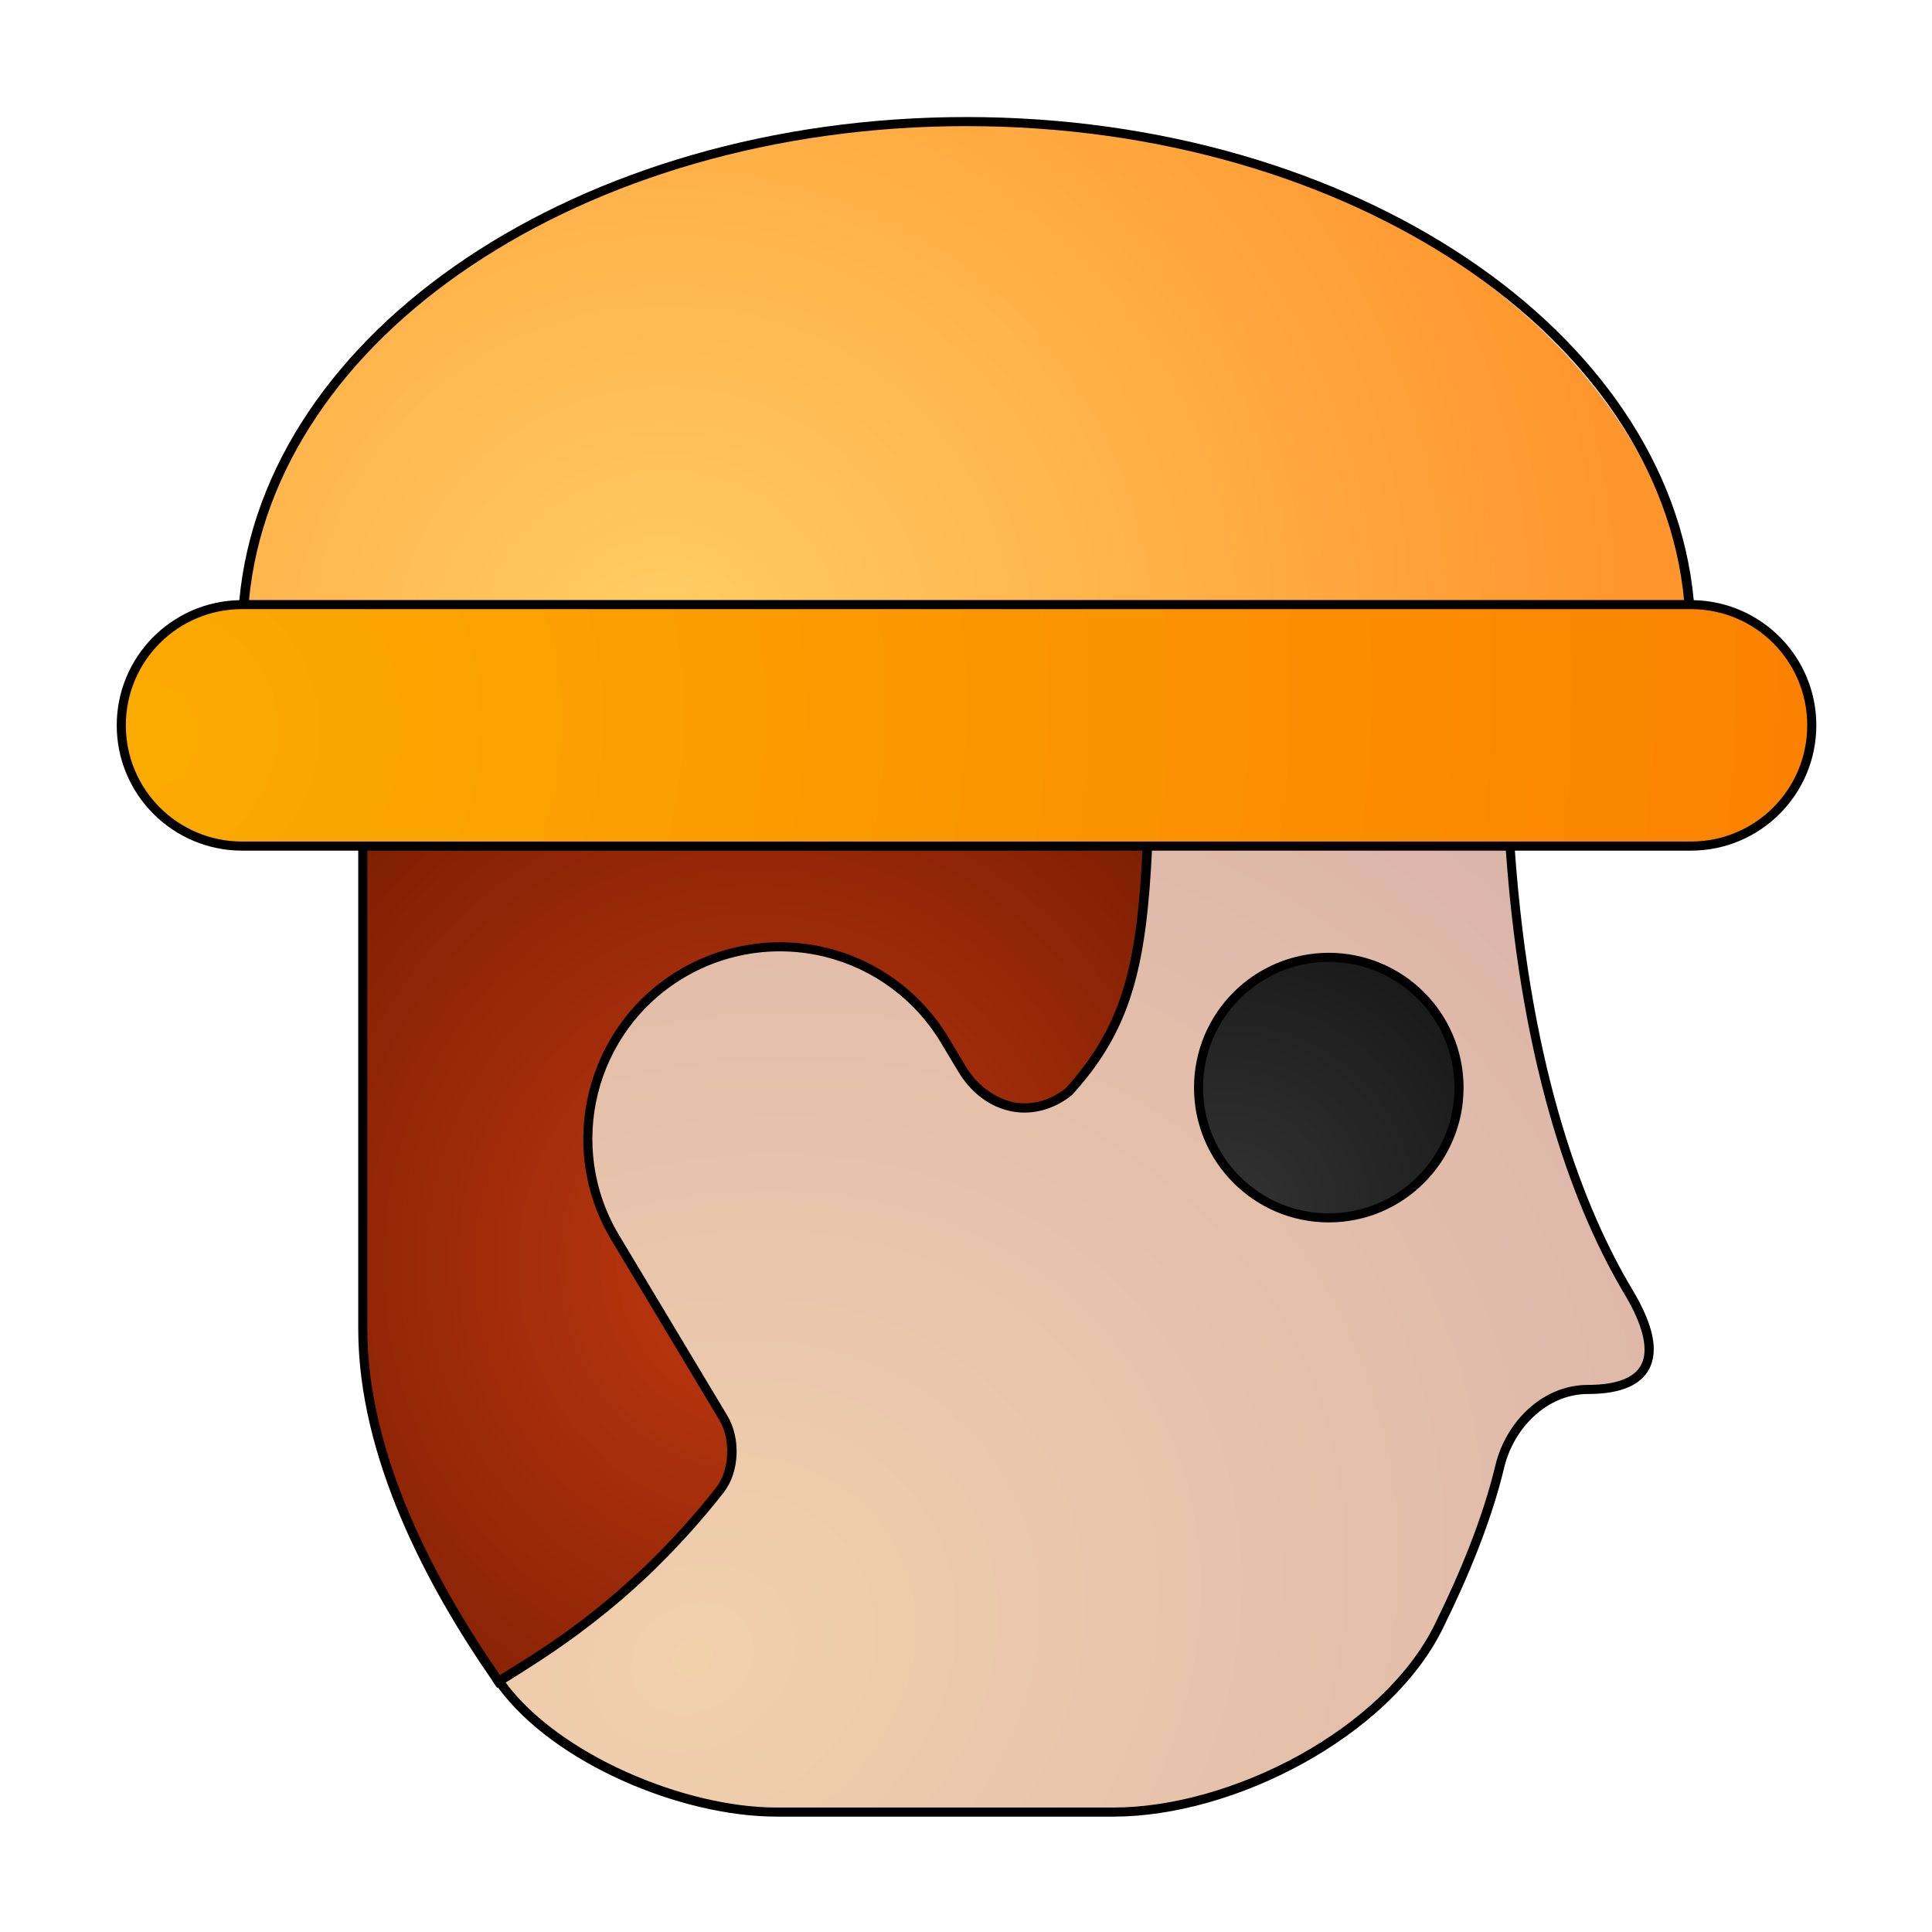 <?xml version="1.0" encoding="UTF-8" standalone="no"?>
<svg
   width="64"
   height="64"
   version="1.1"
   id="svg11"
   sodipodi:docname="abe.svg"
   inkscape:version="1.3.2 (091e20ef0f, 2023-11-25, custom)"
   xmlns:inkscape="http://www.inkscape.org/namespaces/inkscape"
   xmlns:sodipodi="http://sodipodi.sourceforge.net/DTD/sodipodi-0.dtd"
   xmlns:xlink="http://www.w3.org/1999/xlink"
   xmlns="http://www.w3.org/2000/svg"
   xmlns:svg="http://www.w3.org/2000/svg">
  <defs
     id="defs11">
    <linearGradient
       id="linearGradient52"
       inkscape:collect="always">
      <stop
         style="stop-color:#ffce65;stop-opacity:1;"
         offset="0"
         id="stop51" />
      <stop
         style="stop-color:#ff962d;stop-opacity:1;"
         offset="1"
         id="stop52" />
    </linearGradient>
    <linearGradient
       id="linearGradient48"
       inkscape:collect="always">
      <stop
         style="stop-color:#333333;stop-opacity:1;"
         offset="0"
         id="stop49" />
      <stop
         style="stop-color:#000000;stop-opacity:1;"
         offset="1"
         id="stop50" />
    </linearGradient>
    <linearGradient
       id="linearGradient44"
       inkscape:collect="always">
      <stop
         style="stop-color:#fbab00;stop-opacity:1;"
         offset="0"
         id="stop45" />
      <stop
         style="stop-color:#fb7e00;stop-opacity:1;"
         offset="1"
         id="stop46" />
    </linearGradient>
    <linearGradient
       id="linearGradient42"
       inkscape:collect="always">
      <stop
         style="stop-color:#c13811;stop-opacity:1;"
         offset="0"
         id="stop43" />
      <stop
         style="stop-color:#731b00;stop-opacity:1;"
         offset="1"
         id="stop44" />
    </linearGradient>
    <linearGradient
       id="linearGradient41"
       inkscape:collect="always">
      <stop
         style="stop-color:#f1d0ac;stop-opacity:1;"
         offset="0"
         id="stop41" />
      <stop
         style="stop-color:#d5aca8;stop-opacity:1;"
         offset="1"
         id="stop42" />
    </linearGradient>
    <inkscape:path-effect
       effect="fillet_chamfer"
       id="path-effect26"
       is_visible="true"
       lpeversion="1"
       nodesatellites_param="F,0,0,1,0,0,0,1 @ F,0,0,1,0,0,0,1 @ F,0,0,1,0,0,0,1 @ F,0,0,1,0,0,0,1 @ F,0,0,1,0,0,0,1 @ F,0,0,1,0,0,0,1 @ F,0,0,1,0,0,0,1 @ F,0,0,1,0,0,0,1 @ F,0,0,1,0,0,0,1 @ F,0,0,1,0,0,0,1 @ F,0,0,1,0,0,0,1 @ F,0,0,1,0,0,0,1 @ F,0,0,1,0,2.509,0,1 @ F,0,0,1,0,0,0,1"
       radius="0"
       unit="px"
       method="auto"
       mode="F"
       chamfer_steps="1"
       flexible="false"
       use_knot_distance="true"
       apply_no_radius="true"
       apply_with_radius="true"
       only_selected="false"
       hide_knots="false" />
    <inkscape:path-effect
       effect="fillet_chamfer"
       id="path-effect22"
       is_visible="true"
       lpeversion="1"
       nodesatellites_param="F,0,0,1,0,0,0,1 @ F,0,0,1,0,0,0,1 @ F,0,0,1,0,0,0,1 @ F,0,0,1,0,0,0,1 @ F,0,0,1,0,0,0,1 @ F,0,0,1,0,0,0,1"
       radius="0"
       unit="px"
       method="auto"
       mode="F"
       chamfer_steps="1"
       flexible="false"
       use_knot_distance="true"
       apply_no_radius="true"
       apply_with_radius="true"
       only_selected="false"
       hide_knots="false" />
    <inkscape:path-effect
       effect="fillet_chamfer"
       id="path-effect21"
       is_visible="true"
       lpeversion="1"
       nodesatellites_param="F,0,0,1,0,0,0,1 @ F,0,0,1,0,0,0,1 @ F,0,0,1,0,0,0,1 @ F,0,0,1,0,2.794,0,1 @ F,0,0,1,0,0,0,1 @ F,0,0,1,0,0,0,1 @ F,0,0,1,0,0,0,1 @ F,0,0,1,0,0,0,1 @ F,0,0,1,0,0,0,1 @ F,0,0,1,0,1.438,0,1 @ F,0,0,1,0,0,0,1 @ F,0,0,1,0,5.705,0,1 @ F,0,0,1,0,7.133,0,1 @ F,0,0,1,0,2.583,0,1 @ F,0,0,1,0,4.197,0,1 @ F,0,0,1,0,0,0,1 | F,0,0,1,0,0,0,1 @ F,0,0,1,0,0,0,1 @ F,0,0,1,0,0,0,1 @ F,0,0,1,0,0,0,1"
       radius="0"
       unit="px"
       method="auto"
       mode="F"
       chamfer_steps="1"
       flexible="false"
       use_knot_distance="true"
       apply_no_radius="true"
       apply_with_radius="true"
       only_selected="false"
       hide_knots="false" />
    <inkscape:path-effect
       effect="fillet_chamfer"
       id="path-effect26-3"
       is_visible="true"
       lpeversion="1"
       nodesatellites_param="F,0,0,1,0,0,0,1 @ F,0,0,1,0,0,0,1 @ F,0,0,1,0,0,0,1 @ F,0,0,1,0,0,0,1 @ F,0,0,1,0,0,0,1 @ F,0,0,1,0,0,0,1 @ F,0,0,1,0,0,0,1 @ F,0,0,1,0,0,0,1 @ F,0,0,1,0,0,0,1 @ F,0,0,1,0,0,0,1 @ F,0,0,1,0,0,0,1 @ F,0,0,1,0,0,0,1 @ F,0,0,1,0,2.509,0,1 @ F,0,0,1,0,0,0,1"
       radius="0"
       unit="px"
       method="auto"
       mode="F"
       chamfer_steps="1"
       flexible="false"
       use_knot_distance="true"
       apply_no_radius="true"
       apply_with_radius="true"
       only_selected="false"
       hide_knots="false" />
    <filter
       inkscape:collect="always"
       style="color-interpolation-filters:sRGB"
       id="filter41"
       x="-0.067"
       y="-0.067"
       width="1.134"
       height="1.134">
      <feGaussianBlur
         inkscape:collect="always"
         stdDeviation="1.566"
         id="feGaussianBlur41" />
    </filter>
    <radialGradient
       inkscape:collect="always"
       xlink:href="#linearGradient41"
       id="radialGradient42"
       cx="22.95"
       cy="57.012"
       fx="22.95"
       fy="57.012"
       r="19.094"
       gradientTransform="matrix(2.289,-1.321,1.107,1.918,-92.711,-24.114)"
       gradientUnits="userSpaceOnUse" />
    <radialGradient
       inkscape:collect="always"
       xlink:href="#linearGradient42"
       id="radialGradient44"
       cx="25"
       cy="41.841"
       fx="25"
       fy="41.841"
       r="13"
       gradientTransform="matrix(1.663,0,0,1.771,-16.575,-32.241)"
       gradientUnits="userSpaceOnUse" />
    <radialGradient
       inkscape:collect="always"
       xlink:href="#linearGradient44"
       id="radialGradient46"
       cx="-147.45"
       cy="26.929"
       fx="-147.45"
       fy="26.929"
       r="28"
       gradientTransform="matrix(2.093,-0.561,0.513,1.913,299.343,-109.805)"
       gradientUnits="userSpaceOnUse" />
    <radialGradient
       inkscape:collect="always"
       xlink:href="#linearGradient52"
       id="radialGradient48"
       cx="22.523"
       cy="21.217"
       fx="22.523"
       fy="21.217"
       r="23.955"
       gradientTransform="matrix(1.291,-0.346,0.334,1.248,-14.232,2.753)"
       gradientUnits="userSpaceOnUse" />
    <radialGradient
       inkscape:collect="always"
       xlink:href="#linearGradient48"
       id="radialGradient50"
       cx="43.043"
       cy="36.705"
       fx="43.043"
       fy="36.705"
       r="4.315"
       gradientUnits="userSpaceOnUse"
       gradientTransform="matrix(4.378,-1.173,1.173,4.378,-190.862,-69.992)" />
  </defs>
  <sodipodi:namedview
     id="namedview11"
     pagecolor="#505050"
     bordercolor="#eeeeee"
     borderopacity="1"
     inkscape:showpageshadow="0"
     inkscape:pageopacity="0"
     inkscape:pagecheckerboard="0"
     inkscape:deskcolor="#505050"
     showguides="false"
     inkscape:zoom="11.313709"
     inkscape:cx="30.273009"
     inkscape:cy="37.786019"
     inkscape:window-width="1920"
     inkscape:window-height="1020"
     inkscape:window-x="0"
     inkscape:window-y="0"
     inkscape:window-maximized="1"
     inkscape:current-layer="svg11" />
  <path
     d="M 32,3.985 C 19.219,3.985 8.776,11.462 8.045,20.385 H 55.955 C 55.224,11.462 44.781,3.985 32,3.985 Z"
     style="fill:url(#radialGradient48)"
     id="path26"
     sodipodi:nodetypes="sccs" />
  <path
     d="m 12,28 v 16 c 0,4.253 2.325,8.575 4.496,11.682 1.191,-0.763 4.295,-2.48 7.334,-6.35 0.491,-0.625 0.526,-1.706 0.117,-2.387 l -3.584,-5.973 c -1.809,-3.013 -0.832,-6.922 2.182,-8.73 0.861,-0.516 1.831,-0.821 2.832,-0.891 0.666,-0.047 1.336,0.012 1.984,0.174 1.637,0.409 3.044,1.452 3.912,2.898 l 0.588,0.979 c 0.794,1.323 2.498,1.727 3.709,0.771 0.191,-0.15 0.385,-0.308 0.584,-0.475 C 37.215,34.808 38,32.876 38,31.491 V 28 Z"
     style="fill:url(#radialGradient44)"
     id="path25"
     inkscape:path-effect="#path-effect26"
     inkscape:original-d="m 12,28 v 16 c 0,4.252775 2.324584,8.574773 4.496094,11.681641 1.19051,-0.762801 4.294882,-2.480496 7.333984,-6.34961 0.490547,-0.62452 0.525901,-1.705715 0.117188,-2.386719 l -3.583985,-5.972656 c -1.808763,-3.013233 -0.831939,-6.922282 2.181641,-8.730469 0.860571,-0.516037 1.831001,-0.821225 2.832031,-0.890625 0.66648,-0.0466 1.336148,0.01206 1.984375,0.173829 1.636737,0.409256 3.043932,1.451831 3.912109,2.898437 l 0.587891,0.978516 c 0.794018,1.323107 2.498074,1.727134 3.708984,0.771484 C 36.309731,35.590279 37.104475,34.895525 38,34 v -6 z" />
  <path
     d="m 38,28 c -0.184,3.924 -0.649,5.987 -2.616,8.144 -1.211,0.956 -2.729,0.581 -3.523,-0.742 l -0.588,-0.979 c -0.868,-1.447 -2.275,-2.489 -3.912,-2.898 -0.648,-0.162 -1.318,-0.22 -1.984,-0.174 -1.001,0.069 -1.971,0.375 -2.832,0.891 -3.014,1.808 -3.99,5.717 -2.182,8.73 l 3.584,5.973 c 0.409,0.681 0.373,1.762 -0.117,2.387 -3.039,3.869 -6.143,5.587 -7.334,6.35 C 18.256,58.199 22.554,60 25.705,60 h 11.162 c 3.939,0 9.022,-2.603 10.768,-6.131 0.839,-1.695 1.608,-3.553 2.029,-5.314 C 49.995,47.17 51.157,46 52.584,46 c 2.216,0 2.535,-1.239 1.352,-3.217 C 52.337,40.112 50.515,35.507 50,28 Z M 16.496,55.682 c -0.024,-0.035 -0.048,-0.066 -0.072,-0.102 0.023,0.033 0.046,0.071 0.068,0.104 8.75e-4,-5.61e-4 0.003,-0.001 0.004,-0.002 z M 44,32 c 2.209,0 4,1.791 4,4 0,2.209 -1.791,4 -4,4 -2.209,0 -4,-1.791 -4,-4 0,-2.209 1.791,-4 4,-4 z"
     style="fill:url(#radialGradient42)"
     id="path24"
     sodipodi:nodetypes="cccccccccscsssssscccccccsssss" />
  <path
     d="m 8,20 c -2.209,0 -4,1.791 -4,4 0,2.209 1.791,4 4,4 h 48 c 2.209,0 4,-1.791 4,-4 0,-2.209 -1.791,-4 -4,-4 z"
     style="fill:url(#radialGradient46);stroke-linecap:round;stroke-linejoin:round"
     id="path23" />
  <path
     d="M 44,31.685 A 4.315,4.315 0 0 0 39.685,36 4.315,4.315 0 0 0 44,40.315 4.315,4.315 0 0 0 48.315,36 4.315,4.315 0 0 0 44,31.685 Z"
     style="fill:url(#radialGradient50);stroke-width:1.079;fill-opacity:1"
     id="path22" />
  <path
     id="path31"
     style="color:#000000;fill:#000000;-inkscape-stroke:none;filter:url(#filter41)"
     d="M 32.018 3.877 C 25.6 3.877 19.766 5.653 15.438 8.557 C 11.153 11.431 8.343 15.419 7.928 19.881 C 5.679 19.929 3.867 21.767 3.867 24.027 C 3.867 26.318 5.727 28.178 8.018 28.178 L 11.867 28.178 L 11.867 44.027 C 11.867 48.277 14.148 52.555 16.303 55.664 L 16.301 55.666 L 16.318 55.693 C 16.337 55.72 16.359 55.757 16.387 55.797 L 16.469 55.914 L 16.494 55.898 C 18.346 58.421 22.562 60.178 25.723 60.178 L 36.885 60.178 C 38.887 60.178 41.163 59.519 43.164 58.416 C 45.165 57.313 46.895 55.765 47.787 53.963 C 48.629 52.261 49.403 50.396 49.828 48.617 C 50.145 47.292 51.257 46.178 52.602 46.178 C 53.169 46.178 53.625 46.099 53.977 45.939 C 54.328 45.78 54.575 45.53 54.693 45.213 C 54.931 44.58 54.684 43.74 54.082 42.734 C 52.509 40.105 50.711 35.568 50.182 28.178 L 56.018 28.178 C 58.308 28.178 60.168 26.318 60.168 24.027 C 60.168 21.767 58.356 19.929 56.107 19.881 C 55.692 15.419 52.882 11.431 48.598 8.557 C 44.27 5.653 38.436 3.877 32.018 3.877 z M 32.018 4.178 C 38.38 4.178 44.158 5.941 48.43 8.807 C 52.647 11.636 55.371 15.537 55.787 19.877 L 8.248 19.877 C 8.664 15.537 11.388 11.636 15.605 8.807 C 19.877 5.941 25.655 4.178 32.018 4.178 z M 8.018 20.178 L 56.018 20.178 C 58.146 20.178 59.867 21.899 59.867 24.027 C 59.867 26.155 58.146 27.877 56.018 27.877 L 8.018 27.877 C 5.89 27.877 4.168 26.155 4.168 24.027 C 4.168 21.899 5.89 20.178 8.018 20.178 z M 12.168 28.178 L 37.846 28.178 C 37.673 31.635 37.271 33.613 35.748 35.525 C 35.712 35.57 35.679 35.614 35.643 35.658 C 35.533 35.791 35.418 35.923 35.297 36.057 C 35.228 36.11 35.158 36.159 35.088 36.203 C 35.085 36.205 35.083 36.207 35.08 36.209 C 35.013 36.251 34.945 36.29 34.877 36.324 L 34.875 36.324 C 34.449 36.538 34.007 36.596 33.584 36.518 C 33.512 36.501 33.443 36.482 33.373 36.459 C 33.076 36.361 32.796 36.201 32.547 35.988 L 32.545 35.988 C 32.502 35.951 32.464 35.915 32.428 35.879 L 32.426 35.877 C 32.374 35.826 32.323 35.772 32.273 35.715 L 32.271 35.713 C 32.268 35.708 32.264 35.704 32.26 35.699 C 32.171 35.591 32.084 35.479 32.008 35.352 L 31.42 34.373 C 30.531 32.892 29.091 31.825 27.416 31.406 C 26.753 31.241 26.067 31.181 25.385 31.229 C 25.15 31.245 24.916 31.277 24.686 31.318 C 24.644 31.326 24.603 31.334 24.562 31.342 C 24.332 31.388 24.104 31.443 23.881 31.514 C 23.638 31.59 23.399 31.68 23.166 31.785 C 22.933 31.89 22.706 32.009 22.486 32.141 L 22.484 32.141 C 19.401 33.991 18.401 37.995 20.252 41.078 L 23.836 47.051 C 24.207 47.668 24.171 48.706 23.73 49.268 C 23.547 49.501 23.364 49.726 23.182 49.943 C 22.987 50.174 22.791 50.397 22.598 50.611 C 22.222 51.028 21.848 51.413 21.482 51.77 C 21.208 52.037 20.938 52.283 20.674 52.518 C 20.585 52.596 20.496 52.678 20.408 52.754 C 20.166 52.962 19.931 53.155 19.701 53.338 C 19.581 53.434 19.464 53.526 19.348 53.615 C 19.153 53.764 18.96 53.907 18.777 54.039 C 18.737 54.068 18.692 54.103 18.652 54.131 C 18.608 54.162 18.569 54.188 18.525 54.219 C 18.353 54.34 18.189 54.45 18.029 54.557 C 17.808 54.704 17.606 54.836 17.414 54.957 C 17.267 55.05 17.127 55.138 17 55.217 C 16.848 55.311 16.685 55.413 16.562 55.49 C 14.423 52.405 12.168 48.174 12.168 44.027 L 12.168 28.178 z M 38.16 28.178 L 49.883 28.178 C 50.414 35.614 52.224 40.212 53.824 42.887 C 54.406 43.859 54.592 44.627 54.412 45.107 C 54.322 45.348 54.146 45.532 53.852 45.666 C 53.557 45.8 53.141 45.877 52.602 45.877 C 51.093 45.877 49.88 47.104 49.535 48.547 C 49.118 50.291 48.353 52.141 47.518 53.83 C 46.664 55.555 44.981 57.074 43.02 58.154 C 41.058 59.235 38.821 59.877 36.885 59.877 L 25.723 59.877 C 22.681 59.877 18.518 58.126 16.75 55.738 C 17.063 55.541 17.48 55.283 17.98 54.953 C 17.988 54.948 17.997 54.942 18.004 54.938 C 18.481 54.623 19.016 54.25 19.611 53.789 C 19.669 53.745 19.725 53.7 19.783 53.654 C 20.05 53.444 20.322 53.223 20.604 52.98 C 20.621 52.966 20.639 52.949 20.656 52.934 C 20.692 52.903 20.728 52.871 20.764 52.84 C 21.068 52.574 21.377 52.292 21.693 51.984 C 21.714 51.964 21.735 51.942 21.756 51.922 C 21.775 51.903 21.795 51.882 21.814 51.863 C 21.975 51.704 22.136 51.541 22.299 51.371 C 22.472 51.191 22.646 51.004 22.82 50.811 C 22.83 50.8 22.84 50.788 22.85 50.777 C 23.029 50.577 23.212 50.371 23.393 50.156 C 23.397 50.151 23.402 50.144 23.406 50.139 C 23.592 49.918 23.779 49.688 23.965 49.451 C 24.505 48.763 24.54 47.639 24.094 46.895 L 20.51 40.922 C 18.743 37.979 19.696 34.165 22.639 32.398 C 23.479 31.895 24.427 31.597 25.404 31.529 C 26.055 31.484 26.709 31.541 27.342 31.699 C 28.94 32.099 30.314 33.117 31.162 34.529 L 31.75 35.508 C 32.165 36.2 32.778 36.653 33.451 36.803 C 33.962 36.916 34.508 36.849 35.02 36.592 C 35.098 36.553 35.175 36.509 35.252 36.461 C 35.255 36.459 35.257 36.457 35.26 36.455 C 35.339 36.405 35.417 36.35 35.494 36.289 L 35.504 36.281 L 35.512 36.273 C 37.005 34.636 37.649 33.032 37.955 30.674 C 38.006 30.281 38.047 29.868 38.082 29.43 C 38.113 29.036 38.139 28.614 38.16 28.178 z M 44.018 31.562 C 43.864 31.563 43.711 31.571 43.561 31.586 C 43.411 31.601 43.264 31.625 43.119 31.654 C 42.974 31.684 42.831 31.72 42.691 31.764 C 42.552 31.807 42.415 31.858 42.281 31.914 C 42.148 31.971 42.017 32.033 41.891 32.102 C 41.764 32.17 41.64 32.246 41.521 32.326 C 41.403 32.406 41.288 32.491 41.178 32.582 C 41.067 32.673 40.962 32.77 40.861 32.871 C 40.76 32.972 40.663 33.077 40.572 33.188 C 40.481 33.298 40.397 33.412 40.316 33.531 C 40.236 33.65 40.161 33.774 40.092 33.9 C 40.023 34.027 39.961 34.158 39.904 34.291 C 39.848 34.425 39.797 34.561 39.754 34.701 C 39.71 34.841 39.674 34.984 39.645 35.129 C 39.615 35.274 39.591 35.42 39.576 35.57 C 39.561 35.72 39.553 35.873 39.553 36.027 C 39.553 36.181 39.561 36.334 39.576 36.484 C 39.591 36.634 39.613 36.782 39.643 36.928 C 39.672 37.073 39.71 37.216 39.754 37.355 C 39.797 37.495 39.848 37.632 39.904 37.766 C 39.961 37.899 40.023 38.03 40.092 38.156 C 40.161 38.283 40.234 38.405 40.314 38.523 C 40.395 38.642 40.481 38.757 40.572 38.867 C 40.663 38.978 40.76 39.084 40.861 39.186 C 40.962 39.287 41.067 39.382 41.178 39.473 C 41.288 39.564 41.403 39.65 41.521 39.73 C 41.64 39.811 41.764 39.886 41.891 39.955 C 42.017 40.024 42.146 40.086 42.279 40.143 C 42.413 40.199 42.55 40.249 42.689 40.293 C 42.829 40.337 42.972 40.373 43.117 40.402 C 43.262 40.432 43.411 40.455 43.561 40.471 C 43.711 40.486 43.864 40.494 44.018 40.494 C 44.172 40.494 44.325 40.486 44.475 40.471 C 44.625 40.455 44.773 40.432 44.918 40.402 C 45.063 40.373 45.206 40.337 45.346 40.293 C 45.485 40.249 45.622 40.199 45.756 40.143 C 45.889 40.086 46.018 40.024 46.145 39.955 C 46.271 39.886 46.395 39.811 46.514 39.73 C 46.632 39.65 46.747 39.564 46.857 39.473 C 46.968 39.382 47.073 39.287 47.174 39.186 C 47.275 39.084 47.372 38.978 47.463 38.867 C 47.554 38.757 47.64 38.642 47.721 38.523 C 47.801 38.405 47.875 38.283 47.943 38.156 C 48.012 38.03 48.074 37.899 48.131 37.766 C 48.187 37.632 48.238 37.495 48.281 37.355 C 48.325 37.216 48.363 37.073 48.393 36.928 C 48.422 36.782 48.444 36.634 48.459 36.484 C 48.474 36.334 48.482 36.181 48.482 36.027 C 48.482 35.873 48.474 35.72 48.459 35.57 C 48.444 35.42 48.42 35.274 48.391 35.129 C 48.361 34.984 48.325 34.841 48.281 34.701 C 48.238 34.561 48.187 34.425 48.131 34.291 C 48.074 34.158 48.012 34.027 47.943 33.9 C 47.875 33.774 47.799 33.65 47.719 33.531 C 47.638 33.412 47.554 33.298 47.463 33.188 C 47.372 33.077 47.275 32.972 47.174 32.871 C 47.073 32.77 46.968 32.673 46.857 32.582 C 46.747 32.491 46.632 32.406 46.514 32.326 C 46.395 32.246 46.271 32.17 46.145 32.102 C 46.018 32.033 45.887 31.971 45.754 31.914 C 45.62 31.858 45.484 31.807 45.344 31.764 C 45.204 31.72 45.061 31.684 44.916 31.654 C 44.771 31.625 44.625 31.601 44.475 31.586 C 44.325 31.571 44.172 31.563 44.018 31.562 z M 44.018 31.863 C 44.161 31.863 44.303 31.871 44.443 31.885 C 44.583 31.899 44.722 31.92 44.857 31.947 C 44.993 31.975 45.125 32.01 45.256 32.051 C 45.386 32.091 45.514 32.137 45.639 32.189 C 45.763 32.242 45.886 32.301 46.004 32.365 C 46.122 32.429 46.235 32.499 46.346 32.574 C 46.456 32.649 46.563 32.73 46.666 32.814 C 46.769 32.899 46.869 32.988 46.963 33.082 C 47.057 33.176 47.146 33.276 47.23 33.379 C 47.315 33.482 47.396 33.588 47.471 33.699 C 47.545 33.81 47.616 33.923 47.68 34.041 C 47.744 34.159 47.803 34.282 47.855 34.406 C 47.908 34.531 47.954 34.659 47.994 34.789 C 48.035 34.919 48.07 35.052 48.098 35.188 C 48.125 35.323 48.146 35.461 48.16 35.602 C 48.174 35.742 48.182 35.883 48.182 36.027 C 48.182 36.171 48.174 36.313 48.16 36.453 C 48.146 36.593 48.125 36.732 48.098 36.867 C 48.07 37.003 48.035 37.137 47.994 37.268 C 47.954 37.398 47.908 37.526 47.855 37.65 C 47.803 37.775 47.744 37.896 47.68 38.014 C 47.616 38.132 47.545 38.247 47.471 38.357 C 47.396 38.468 47.317 38.575 47.232 38.678 C 47.148 38.781 47.057 38.878 46.963 38.973 C 46.869 39.067 46.771 39.157 46.668 39.242 C 46.565 39.327 46.458 39.408 46.348 39.482 C 46.237 39.557 46.122 39.627 46.004 39.691 C 45.886 39.756 45.763 39.813 45.639 39.865 C 45.514 39.918 45.388 39.965 45.258 40.006 C 45.127 40.046 44.993 40.082 44.857 40.109 C 44.722 40.137 44.583 40.158 44.443 40.172 C 44.303 40.186 44.161 40.193 44.018 40.193 C 43.874 40.193 43.732 40.186 43.592 40.172 C 43.452 40.158 43.313 40.137 43.178 40.109 C 43.042 40.082 42.908 40.046 42.777 40.006 C 42.647 39.965 42.521 39.918 42.396 39.865 C 42.272 39.813 42.149 39.756 42.031 39.691 C 41.913 39.627 41.798 39.557 41.688 39.482 C 41.577 39.408 41.47 39.327 41.367 39.242 C 41.264 39.157 41.166 39.067 41.072 38.973 C 40.978 38.878 40.888 38.781 40.803 38.678 C 40.718 38.575 40.639 38.468 40.564 38.357 C 40.49 38.247 40.42 38.132 40.355 38.014 C 40.291 37.896 40.232 37.775 40.18 37.65 C 40.127 37.526 40.082 37.398 40.041 37.268 C 40.001 37.137 39.965 37.003 39.938 36.867 C 39.91 36.732 39.889 36.593 39.875 36.453 C 39.861 36.313 39.853 36.171 39.854 36.027 C 39.854 35.883 39.861 35.742 39.875 35.602 C 39.889 35.461 39.91 35.323 39.938 35.188 C 39.965 35.052 40 34.919 40.041 34.789 C 40.082 34.659 40.127 34.531 40.18 34.406 C 40.232 34.282 40.291 34.159 40.355 34.041 C 40.42 33.923 40.49 33.81 40.564 33.699 C 40.639 33.588 40.72 33.482 40.805 33.379 C 40.89 33.276 40.978 33.176 41.072 33.082 C 41.166 32.988 41.266 32.899 41.369 32.814 C 41.472 32.73 41.579 32.649 41.689 32.574 C 41.8 32.499 41.913 32.429 42.031 32.365 C 42.149 32.301 42.272 32.242 42.396 32.189 C 42.521 32.137 42.649 32.091 42.779 32.051 C 42.91 32.01 43.042 31.975 43.178 31.947 C 43.313 31.92 43.452 31.899 43.592 31.885 C 43.732 31.871 43.874 31.863 44.018 31.863 z " />
</svg>
